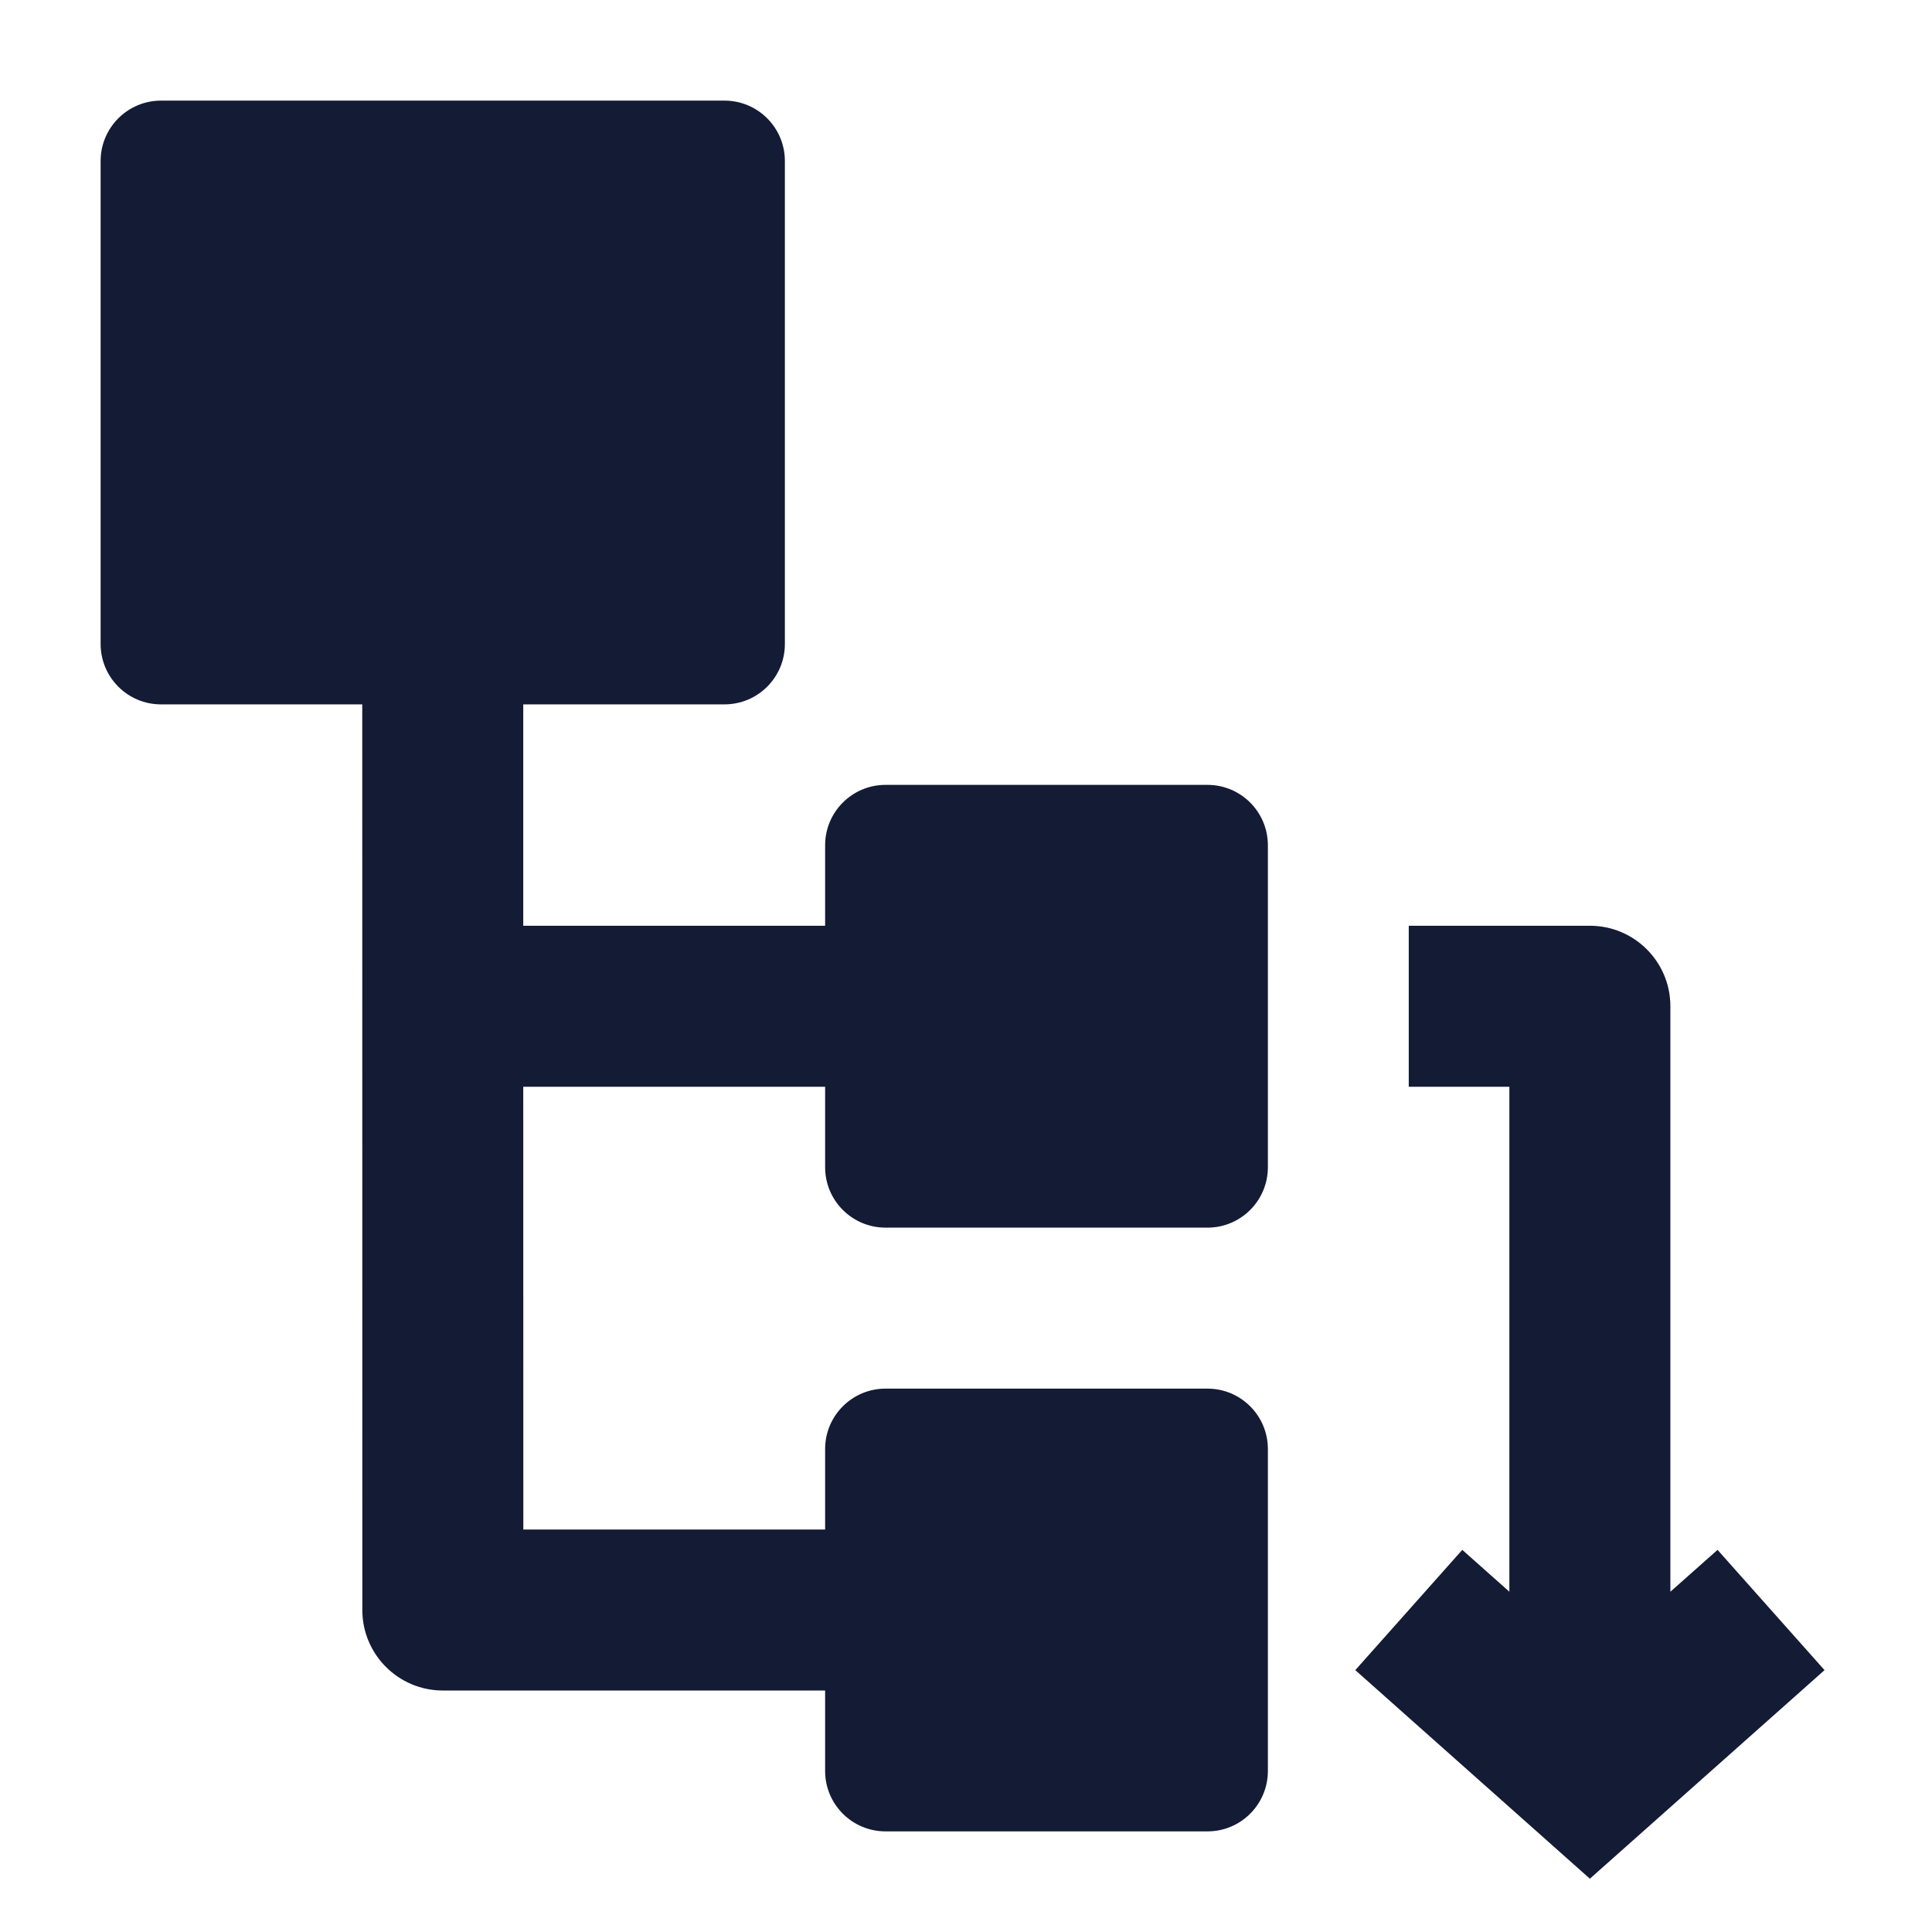 <svg width="24" height="24" viewBox="0 0 24 24" fill="none" xmlns="http://www.w3.org/2000/svg">
<path d="M10.25 18C10.25 17.586 10.586 17.25 11 17.25H15C15.414 17.25 15.75 17.586 15.75 18V22C15.75 22.414 15.414 22.75 15 22.75H11C10.586 22.75 10.25 22.414 10.25 22V18Z" fill="#141B34"/>
<path d="M10.25 10.5C10.25 10.086 10.586 9.75 11 9.75H15C15.414 9.75 15.75 10.086 15.75 10.5V14.5C15.75 14.914 15.414 15.25 15 15.25H11C10.586 15.25 10.25 14.914 10.25 14.5V10.5Z" fill="#141B34"/>
<path d="M1.25 2C1.25 1.586 1.586 1.25 2 1.25H9C9.414 1.25 9.75 1.586 9.75 2V8C9.75 8.414 9.414 8.75 9 8.75H2C1.586 8.75 1.25 8.414 1.25 8V2Z" fill="#141B34"/>
<path fill-rule="evenodd" clip-rule="evenodd" d="M4.5 8H6.5V11.5H11V13.5H6.5L6.501 19H11V21H5.501C4.949 21 4.501 20.552 4.501 20L4.5 8Z" fill="#141B34"/>
<path fill-rule="evenodd" clip-rule="evenodd" d="M19.75 23.338L22.665 20.747L21.336 19.253L20.75 19.773V12.5C20.75 11.948 20.303 11.5 19.75 11.5H17.5V13.5H18.75V19.773L18.165 19.253L16.836 20.747L19.75 23.338Z" fill="#141B34"/>
</svg>
